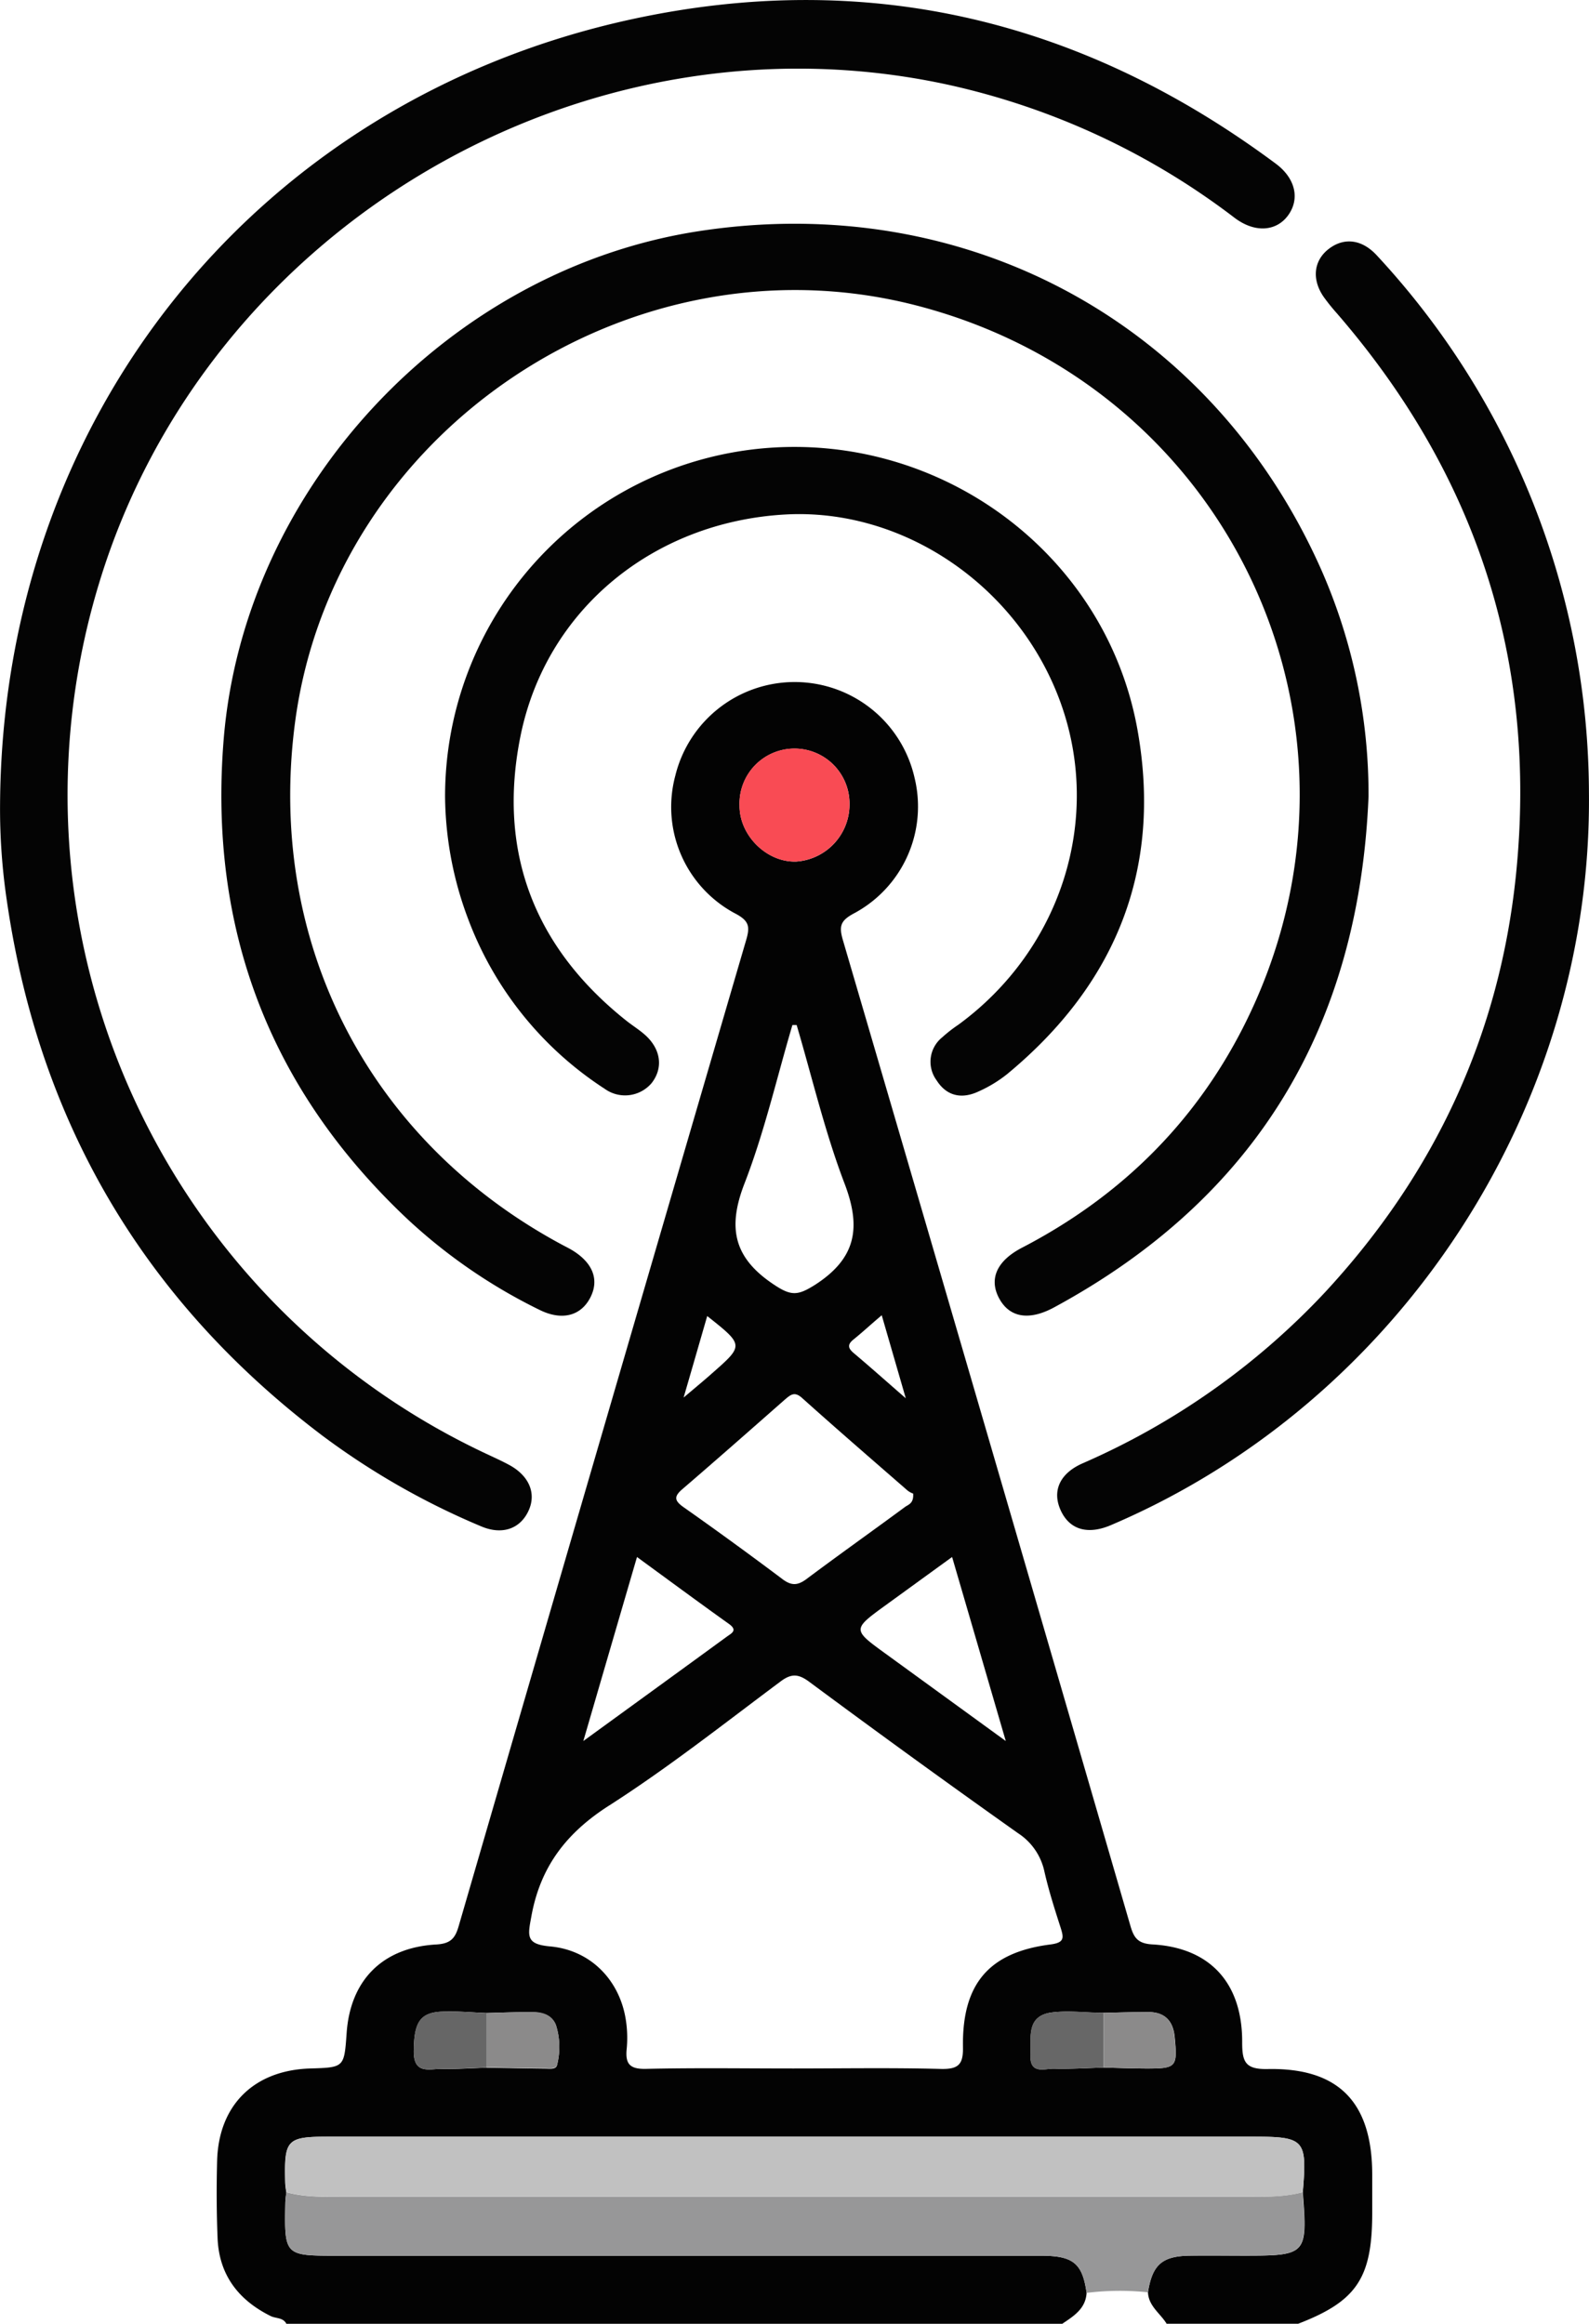 <svg id="Layer_1" data-name="Layer 1" xmlns="http://www.w3.org/2000/svg" viewBox="0 0 280.16 409.67"><defs><style>.cls-1{fill:#030303;}.cls-2{fill:#040404;}.cls-3{fill:#979798;}.cls-4{fill:#c1c1c1;}.cls-5{fill:#f94b54;}.cls-6{fill:#8b8a8a;}.cls-7{fill:#676767;}.cls-8{fill:#666;}</style></defs><title>telecommunications</title><path class="cls-1" d="M216.8,601.6c-.57-1.13-1.84-.91-2.76-1.36-5.72-2.84-9.11-7.28-9.37-13.75-.18-4.52-.2-9.06-.08-13.59.25-9.86,6.51-16,16.4-16.31,6-.18,6-.18,6.43-6.15.61-9.35,6.28-15.18,15.82-15.71,2.56-.15,3.33-1.12,3.95-3.27q25.26-86.91,50.67-173.78c.68-2.31.58-3.35-1.76-4.62a21.26,21.26,0,0,1-10.73-24.36,21.67,21.67,0,0,1,42.18.32,21.36,21.36,0,0,1-10.8,24c-2.26,1.24-2.53,2.22-1.84,4.6q25.45,86.85,50.69,173.77c.61,2.12,1.28,3.18,3.9,3.33,10.17.57,15.87,6.82,15.82,17.26,0,3.42.53,4.78,4.45,4.71,12.57-.26,18.45,5.86,18.48,18.55v6.8c0,11.49-2.73,15.57-13.05,19.55H372c-1.12-1.84-3.19-3.1-3.29-5.55.77-4.85,2.48-6.38,7.39-6.45,3.19-.05,6.39,0,9.58,0,11,0,11.17-.17,10.33-11.19.78-9.31.35-9.79-8.85-9.79H224.44c-7.64,0-8.05.42-7.85,8.22a14,14,0,0,0,.2,1.57c-.07.67-.17,1.32-.18,2-.17,9.13-.09,9.2,8.92,9.2H349.84c5.71,0,7.31,1.34,8.05,6.55-.17,2.81-2.28,4.09-4.29,5.45Zm144.09-45.17c2.51.06,5,.16,7.53.17,5.33,0,5.51-.26,5-5.57-.29-2.87-1.75-4.35-4.58-4.39-2.64,0-5.28.08-7.91.14-3,0-6.14-.44-9.13-.07-4.58.58-3.67,4.36-3.8,7.48-.14,3.52,2.46,2.4,4.18,2.44C355.06,556.71,358,556.51,360.89,556.43Zm-108.77-9.62c-2.64-.1-5.29-.36-7.92-.24-3.9.17-4.9,2-4.94,7,0,4.12,2.76,3.06,4.92,3.1,2.64.05,5.29-.14,7.94-.22,3.44.06,6.88.13,10.32.17.76,0,1.92.21,2.09-.66a12.76,12.76,0,0,0-.2-7c-.72-1.84-2.47-2.3-4.28-2.29C257.41,546.63,254.77,546.74,252.12,546.81Zm54.05,9.78c8.66,0,17.33-.15,26,.08,3.16.08,4-.81,3.92-3.94-.14-11.08,4.6-16.61,15.4-18,2.51-.32,2.4-1.15,1.81-3-1.06-3.29-2.11-6.59-2.88-10a10.7,10.7,0,0,0-4.59-6.6Q327.3,502,309,488.43c-1.93-1.43-3.18-1.52-5.16,0-9.92,7.4-19.67,15.1-30.08,21.77C266.21,515,261.58,521,260,529.76c-.65,3.48-1,4.92,3.29,5.31,7.13.64,12.22,5.9,13.34,12.82a20.45,20.45,0,0,1,.18,5.18c-.29,2.71.52,3.66,3.43,3.59C288.84,556.46,297.51,556.59,306.17,556.59Zm21.14-101.35a3.58,3.58,0,0,1-1-.55c-6.22-5.42-12.47-10.82-18.61-16.33-1.32-1.17-2-.54-3,.3-6,5.28-12,10.57-18.05,15.77-1.56,1.33-1.45,2.06.2,3.22q8.82,6.21,17.43,12.68c1.57,1.17,2.65,1.13,4.19,0,5.75-4.3,11.61-8.46,17.39-12.72C326.47,457.16,327.43,457,327.31,455.24Zm-20.54-82.6-.75,0c-2.76,9.33-4.94,18.89-8.45,27.94-3.05,7.86-1.88,13.16,5.27,17.87,3,2,4.19,1.86,7.15,0,7.27-4.68,8.2-10.08,5.22-17.88C311.75,391.5,309.53,382,306.77,372.64ZM269.16,498.86c9-6.54,17.16-12.46,25.29-18.39.82-.6,2-1.11.36-2.27-5.35-3.82-10.63-7.72-16.19-11.78C275.47,477.21,272.47,487.49,269.16,498.86Zm65-32.43-11.66,8.46c-5.93,4.31-5.93,4.31,0,8.61l21.14,15.36C340.33,487.51,337.34,477.24,334.18,466.43ZM316.09,333.81a9.7,9.7,0,1,0-19.39.18c0,5.28,4.83,10,10,9.83A10.09,10.09,0,0,0,316.09,333.81ZM291,423.94c-1.37,4.74-2.62,9.07-4.16,14.37,2.22-1.88,3.64-3.05,5-4.26C297.49,429.09,297.49,429.08,291,423.94Zm30.77-.14c-2,1.69-3.4,3-4.95,4.25-1.16.92-1,1.58.06,2.46,2.8,2.36,5.53,4.79,9.13,7.93Z" transform="translate(-166.31 -191.93)"/><path class="cls-2" d="M407.6,332.35C405.92,372.66,388,403,352.15,422.42c-4.46,2.41-7.87,1.76-9.68-1.6s-.48-6.57,4-8.91c17.07-8.86,30.26-21.69,39-38.82,26.37-51.8-1.67-113.17-58.07-127.43C277.21,233,225.13,268.1,218.34,319.22c-5.13,38.68,12.86,73.84,47.2,92.22.47.25.95.49,1.41.75,3.87,2.25,5.1,5.33,3.41,8.55s-5.05,4.05-8.95,2.1a96.11,96.11,0,0,1-23.27-16c-24.36-22.94-35.08-51.27-32.4-84.48,3.58-44.48,39.8-83,83.93-89.7,47.09-7.19,90.26,16.23,109.57,59.65A98.22,98.22,0,0,1,407.6,332.35Z" transform="translate(-166.31 -191.93)"/><path class="cls-2" d="M166.32,333.9c.34-68.64,45.46-124.29,111.43-138.59,41.57-9,79.44.16,113.49,25.47,3.43,2.55,4.27,6.11,2.26,9s-5.82,3.34-9.52.55a128.7,128.7,0,0,0-50.6-23.48c-64.26-13.93-130.6,25.08-149.63,88a128.26,128.26,0,0,0,68.5,153.47c1.32.62,2.65,1.22,3.93,1.92,3.42,1.89,4.69,4.94,3.36,7.93-1.45,3.27-4.66,4.44-8.41,2.84a132,132,0,0,1-28-16q-47-35.56-55.57-94A110.14,110.14,0,0,1,166.32,333.9Z" transform="translate(-166.31 -191.93)"/><path class="cls-2" d="M244.78,332.4A61.63,61.63,0,0,1,300.5,271c31.6-3,60.85,18.53,66.38,49.69,4.36,24.53-3.87,44.79-23,60.6a23.27,23.27,0,0,1-5.11,3.09c-2.89,1.33-5.55.81-7.33-2a5.52,5.52,0,0,1,1-7.58,24.41,24.41,0,0,1,2.83-2.21c18.12-13.25,25.43-36.22,18.05-56.74s-27.66-34.44-48.69-33.21c-23.12,1.35-42.05,16.74-46.56,39.1-4.09,20.31,2.41,37.26,18.78,50.22,1.05.82,2.19,1.53,3.18,2.41,2.82,2.51,3.25,5.84,1.17,8.5a6.14,6.14,0,0,1-8.29,1,61.3,61.3,0,0,1-24.09-30A62.56,62.56,0,0,1,244.78,332.4Z" transform="translate(-166.31 -191.93)"/><path class="cls-2" d="M446.46,331.71c.57,55.46-33.32,107.37-84.28,129.09-4.07,1.74-7.25.82-8.82-2.53s-.34-6.5,3.77-8.34a129.06,129.06,0,0,0,42.78-30.16c19.35-20.88,30.83-45.44,33.7-73.78,3.79-37.49-7-70.45-31.65-98.89a35.33,35.33,0,0,1-2.25-2.8c-2.17-3.11-1.79-6.45.89-8.5s5.85-1.72,8.52,1.22a139.76,139.76,0,0,1,37.34,94.69Z" transform="translate(-166.31 -191.93)"/><path class="cls-3" d="M368.71,596.05a47.74,47.74,0,0,0-10.82.1c-.74-5.21-2.34-6.55-8.05-6.55H225.53c-9,0-9.09-.07-8.92-9.2,0-.67.11-1.32.18-2,3.64,1,7.37.78,11.09.78h157c3.72,0,7.45.18,11.09-.78.84,11,.68,11.19-10.33,11.19-3.19,0-6.39,0-9.58,0C371.19,589.67,369.48,591.2,368.71,596.05Z" transform="translate(-166.31 -191.93)"/><path class="cls-4" d="M396,578.4c-3.64,1-7.37.78-11.09.78h-157c-3.72,0-7.45.18-11.09-.78a14,14,0,0,1-.2-1.57c-.2-7.8.21-8.22,7.85-8.22H387.16C396.36,568.61,396.79,569.09,396,578.4Z" transform="translate(-166.31 -191.93)"/><path class="cls-5" d="M316.09,333.81a10.09,10.09,0,0,1-9.4,10c-5.16.21-10-4.55-10-9.83a9.7,9.7,0,1,1,19.39-.18Z" transform="translate(-166.31 -191.93)"/><path class="cls-6" d="M252.12,546.81c2.65-.07,5.29-.18,7.93-.2,1.81,0,3.56.45,4.28,2.29a12.76,12.76,0,0,1,.2,7c-.17.87-1.33.66-2.09.66-3.44,0-6.88-.11-10.32-.17Z" transform="translate(-166.31 -191.93)"/><path class="cls-7" d="M360.89,556.43c-2.91.08-5.83.28-8.74.2-1.72,0-4.32,1.08-4.18-2.44.13-3.12-.78-6.9,3.8-7.48,3-.37,6.08,0,9.12.07Z" transform="translate(-166.31 -191.93)"/><path class="cls-8" d="M252.12,546.81v9.62c-2.65.08-5.3.27-7.94.22-2.16,0-5,1-4.92-3.1,0-5,1-6.81,4.94-7C246.83,546.45,249.48,546.71,252.12,546.81Z" transform="translate(-166.31 -191.93)"/><path class="cls-6" d="M360.89,556.43v-9.65c2.64-.06,5.28-.18,7.92-.14,2.83,0,4.29,1.52,4.58,4.39.54,5.31.36,5.6-5,5.57C365.91,556.59,363.4,556.49,360.89,556.43Z" transform="translate(-166.31 -191.93)"/></svg>